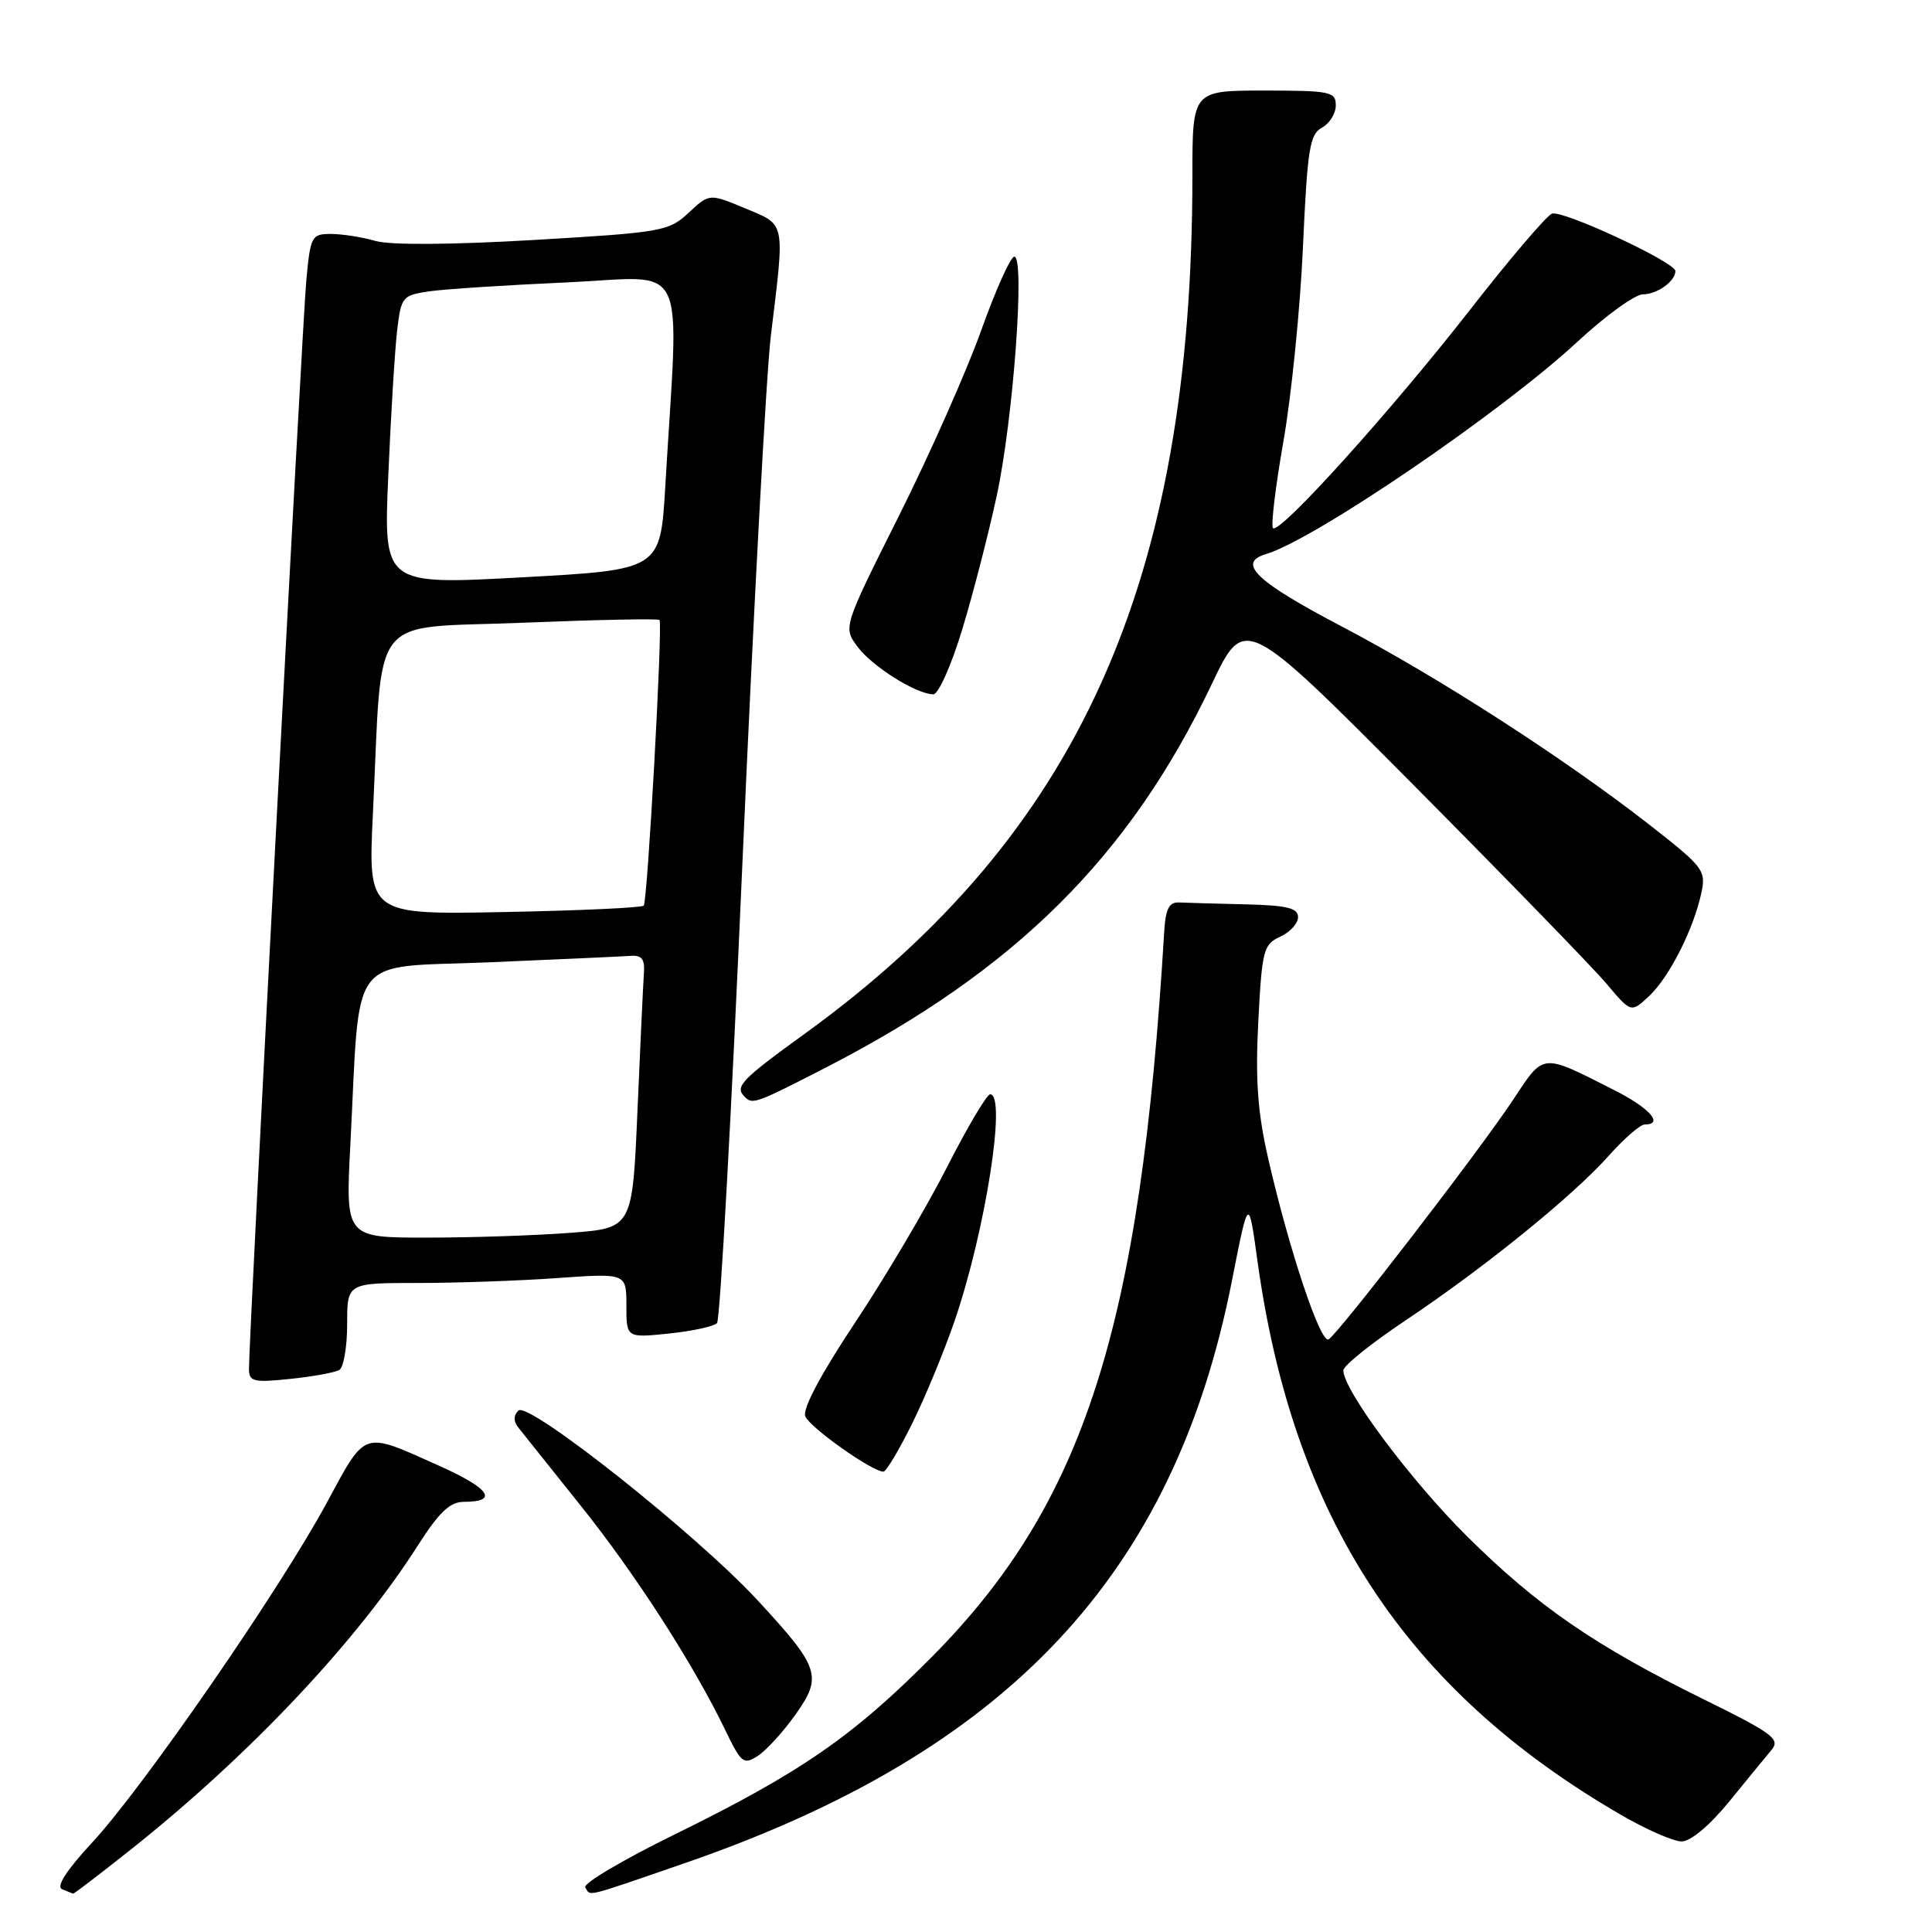 <?xml version="1.0" encoding="UTF-8" standalone="no"?>
<!DOCTYPE svg PUBLIC "-//W3C//DTD SVG 1.1//EN" "http://www.w3.org/Graphics/SVG/1.1/DTD/svg11.dtd" >
<svg xmlns="http://www.w3.org/2000/svg" xmlns:xlink="http://www.w3.org/1999/xlink" version="1.1" viewBox="0 0 256 256">
 <g >
 <path fill="currentColor"
d=" M 17.40 245.02 C 33.04 232.59 47.24 217.54 55.39 204.75 C 58.20 200.35 59.63 199.00 61.47 199.00 C 66.13 199.00 64.90 197.22 58.16 194.21 C 47.89 189.62 48.57 189.39 43.23 199.25 C 37.05 210.67 19.01 236.80 12.26 244.09 C 8.81 247.81 7.40 250.00 8.23 250.33 C 8.93 250.61 9.58 250.88 9.68 250.92 C 9.79 250.96 13.26 248.31 17.40 245.02 Z  M 90.64 246.91 C 133.51 232.14 155.53 208.74 163.22 169.80 C 165.44 158.51 165.44 158.51 166.61 167.01 C 171.31 201.09 186.23 223.88 214.67 240.41 C 218.06 242.39 221.73 244.00 222.83 244.00 C 224.01 244.00 226.54 241.89 229.10 238.75 C 231.45 235.86 233.99 232.77 234.73 231.88 C 235.93 230.44 234.94 229.70 225.79 225.19 C 211.29 218.04 203.72 212.83 194.38 203.56 C 186.88 196.11 178.00 184.20 178.00 181.58 C 178.00 180.97 181.69 178.00 186.21 174.98 C 196.65 168.01 208.45 158.45 213.18 153.13 C 215.20 150.86 217.34 149.00 217.93 149.00 C 220.51 149.00 218.60 146.83 213.94 144.47 C 204.13 139.50 204.65 139.45 200.44 145.81 C 196.02 152.48 177.44 176.61 176.05 177.47 C 174.99 178.12 170.82 165.66 168.04 153.50 C 166.64 147.39 166.33 143.10 166.73 135.35 C 167.22 125.89 167.42 125.13 169.63 124.12 C 170.93 123.53 172.00 122.36 172.00 121.52 C 172.00 120.32 170.53 119.96 165.00 119.83 C 161.15 119.74 157.21 119.63 156.25 119.58 C 154.90 119.52 154.45 120.41 154.26 123.50 C 151.13 175.89 143.67 199.18 123.50 219.52 C 113.00 230.11 106.06 234.90 89.24 243.15 C 82.50 246.46 77.24 249.58 77.55 250.08 C 78.29 251.28 77.16 251.56 90.64 246.91 Z  M 105.42 227.17 C 109.01 222.11 108.62 220.95 100.36 212.02 C 92.25 203.26 69.99 185.61 68.69 186.91 C 68.02 187.58 68.02 188.34 68.72 189.21 C 69.28 189.92 72.99 194.55 76.94 199.50 C 84.19 208.56 91.86 220.46 96.10 229.24 C 98.23 233.66 98.53 233.89 100.45 232.64 C 101.58 231.90 103.81 229.44 105.42 227.17 Z  M 120.92 188.52 C 122.67 184.96 125.20 178.82 126.54 174.88 C 130.60 162.94 133.40 145.00 131.20 145.00 C 130.76 145.00 128.17 149.37 125.45 154.72 C 122.73 160.06 117.26 169.30 113.30 175.26 C 108.79 182.04 106.32 186.67 106.70 187.66 C 107.26 189.12 115.56 195.00 117.06 195.00 C 117.43 195.00 119.16 192.08 120.92 188.52 Z  M 44.97 181.52 C 45.54 181.17 46.00 178.43 46.00 175.44 C 46.00 170.00 46.00 170.00 55.35 170.00 C 60.49 170.00 68.81 169.71 73.85 169.35 C 83.00 168.70 83.00 168.70 83.00 172.99 C 83.00 177.28 83.00 177.28 88.64 176.70 C 91.75 176.38 94.61 175.75 95.01 175.31 C 95.42 174.86 96.94 147.28 98.39 114.00 C 99.85 80.72 101.54 49.45 102.14 44.50 C 104.01 29.13 104.16 29.87 98.75 27.61 C 94.00 25.63 94.00 25.63 91.25 28.19 C 88.62 30.65 87.73 30.80 70.72 31.80 C 59.70 32.44 51.71 32.49 49.72 31.92 C 47.96 31.41 45.31 31.00 43.84 31.00 C 41.28 31.00 41.13 31.28 40.58 37.25 C 40.04 43.09 32.98 177.26 32.99 181.39 C 33.00 183.08 33.58 183.22 38.47 182.71 C 41.49 182.40 44.41 181.86 44.97 181.52 Z  M 109.52 141.41 C 134.59 128.51 149.70 113.48 160.57 90.64 C 164.92 81.50 164.92 81.50 187.28 104.00 C 199.57 116.38 211.10 128.24 212.88 130.36 C 216.13 134.22 216.13 134.22 218.52 131.98 C 221.18 129.49 224.40 123.14 225.43 118.35 C 226.08 115.36 225.74 114.91 218.81 109.48 C 207.43 100.58 190.63 89.74 177.75 82.99 C 166.44 77.06 163.84 74.58 167.75 73.42 C 174.15 71.52 198.88 54.67 208.99 45.31 C 212.73 41.84 216.65 39.00 217.70 39.00 C 219.57 39.00 222.00 37.26 222.00 35.92 C 222.00 34.75 207.02 27.78 205.64 28.31 C 204.92 28.59 199.99 34.37 194.70 41.16 C 184.30 54.49 169.56 70.82 168.68 69.98 C 168.38 69.70 169.00 64.52 170.06 58.48 C 171.12 52.44 172.29 40.84 172.65 32.70 C 173.23 19.75 173.55 17.78 175.16 16.92 C 176.17 16.37 177.00 15.05 177.00 13.96 C 177.00 12.15 176.28 12.00 167.50 12.00 C 158.00 12.00 158.00 12.00 158.00 23.25 C 158.00 77.20 142.90 110.67 106.75 136.89 C 98.16 143.11 97.32 143.99 98.67 145.33 C 99.72 146.39 100.10 146.25 109.52 141.41 Z  M 127.47 83.50 C 128.90 78.83 130.96 70.84 132.06 65.75 C 134.26 55.61 135.85 33.99 134.40 34.01 C 133.90 34.02 131.94 38.40 130.02 43.76 C 128.11 49.12 123.21 60.17 119.13 68.32 C 111.71 83.13 111.71 83.13 113.64 85.71 C 115.58 88.32 121.45 92.00 123.67 92.00 C 124.34 92.00 126.05 88.18 127.47 83.50 Z  M 46.42 151.75 C 47.77 125.80 45.87 128.30 64.84 127.51 C 74.00 127.12 82.40 126.74 83.50 126.66 C 85.05 126.53 85.46 127.06 85.32 129.00 C 85.22 130.38 84.84 138.52 84.47 147.11 C 83.80 162.72 83.80 162.72 75.65 163.35 C 71.17 163.70 62.61 163.99 56.64 163.99 C 45.78 164.00 45.78 164.00 46.42 151.75 Z  M 49.41 107.85 C 50.73 80.66 48.63 83.35 69.15 82.52 C 79.04 82.12 87.25 81.95 87.39 82.15 C 87.83 82.73 85.80 119.46 85.30 120.00 C 85.04 120.28 76.72 120.66 66.80 120.85 C 48.77 121.20 48.77 121.20 49.41 107.85 Z  M 51.45 63.00 C 51.79 55.02 52.32 46.40 52.62 43.82 C 53.15 39.33 53.31 39.13 56.83 38.61 C 58.85 38.31 67.07 37.78 75.09 37.42 C 91.48 36.69 89.97 33.56 88.15 64.50 C 87.50 75.50 87.50 75.50 69.16 76.50 C 50.82 77.50 50.82 77.50 51.45 63.00 Z "/>
</g>
</svg>